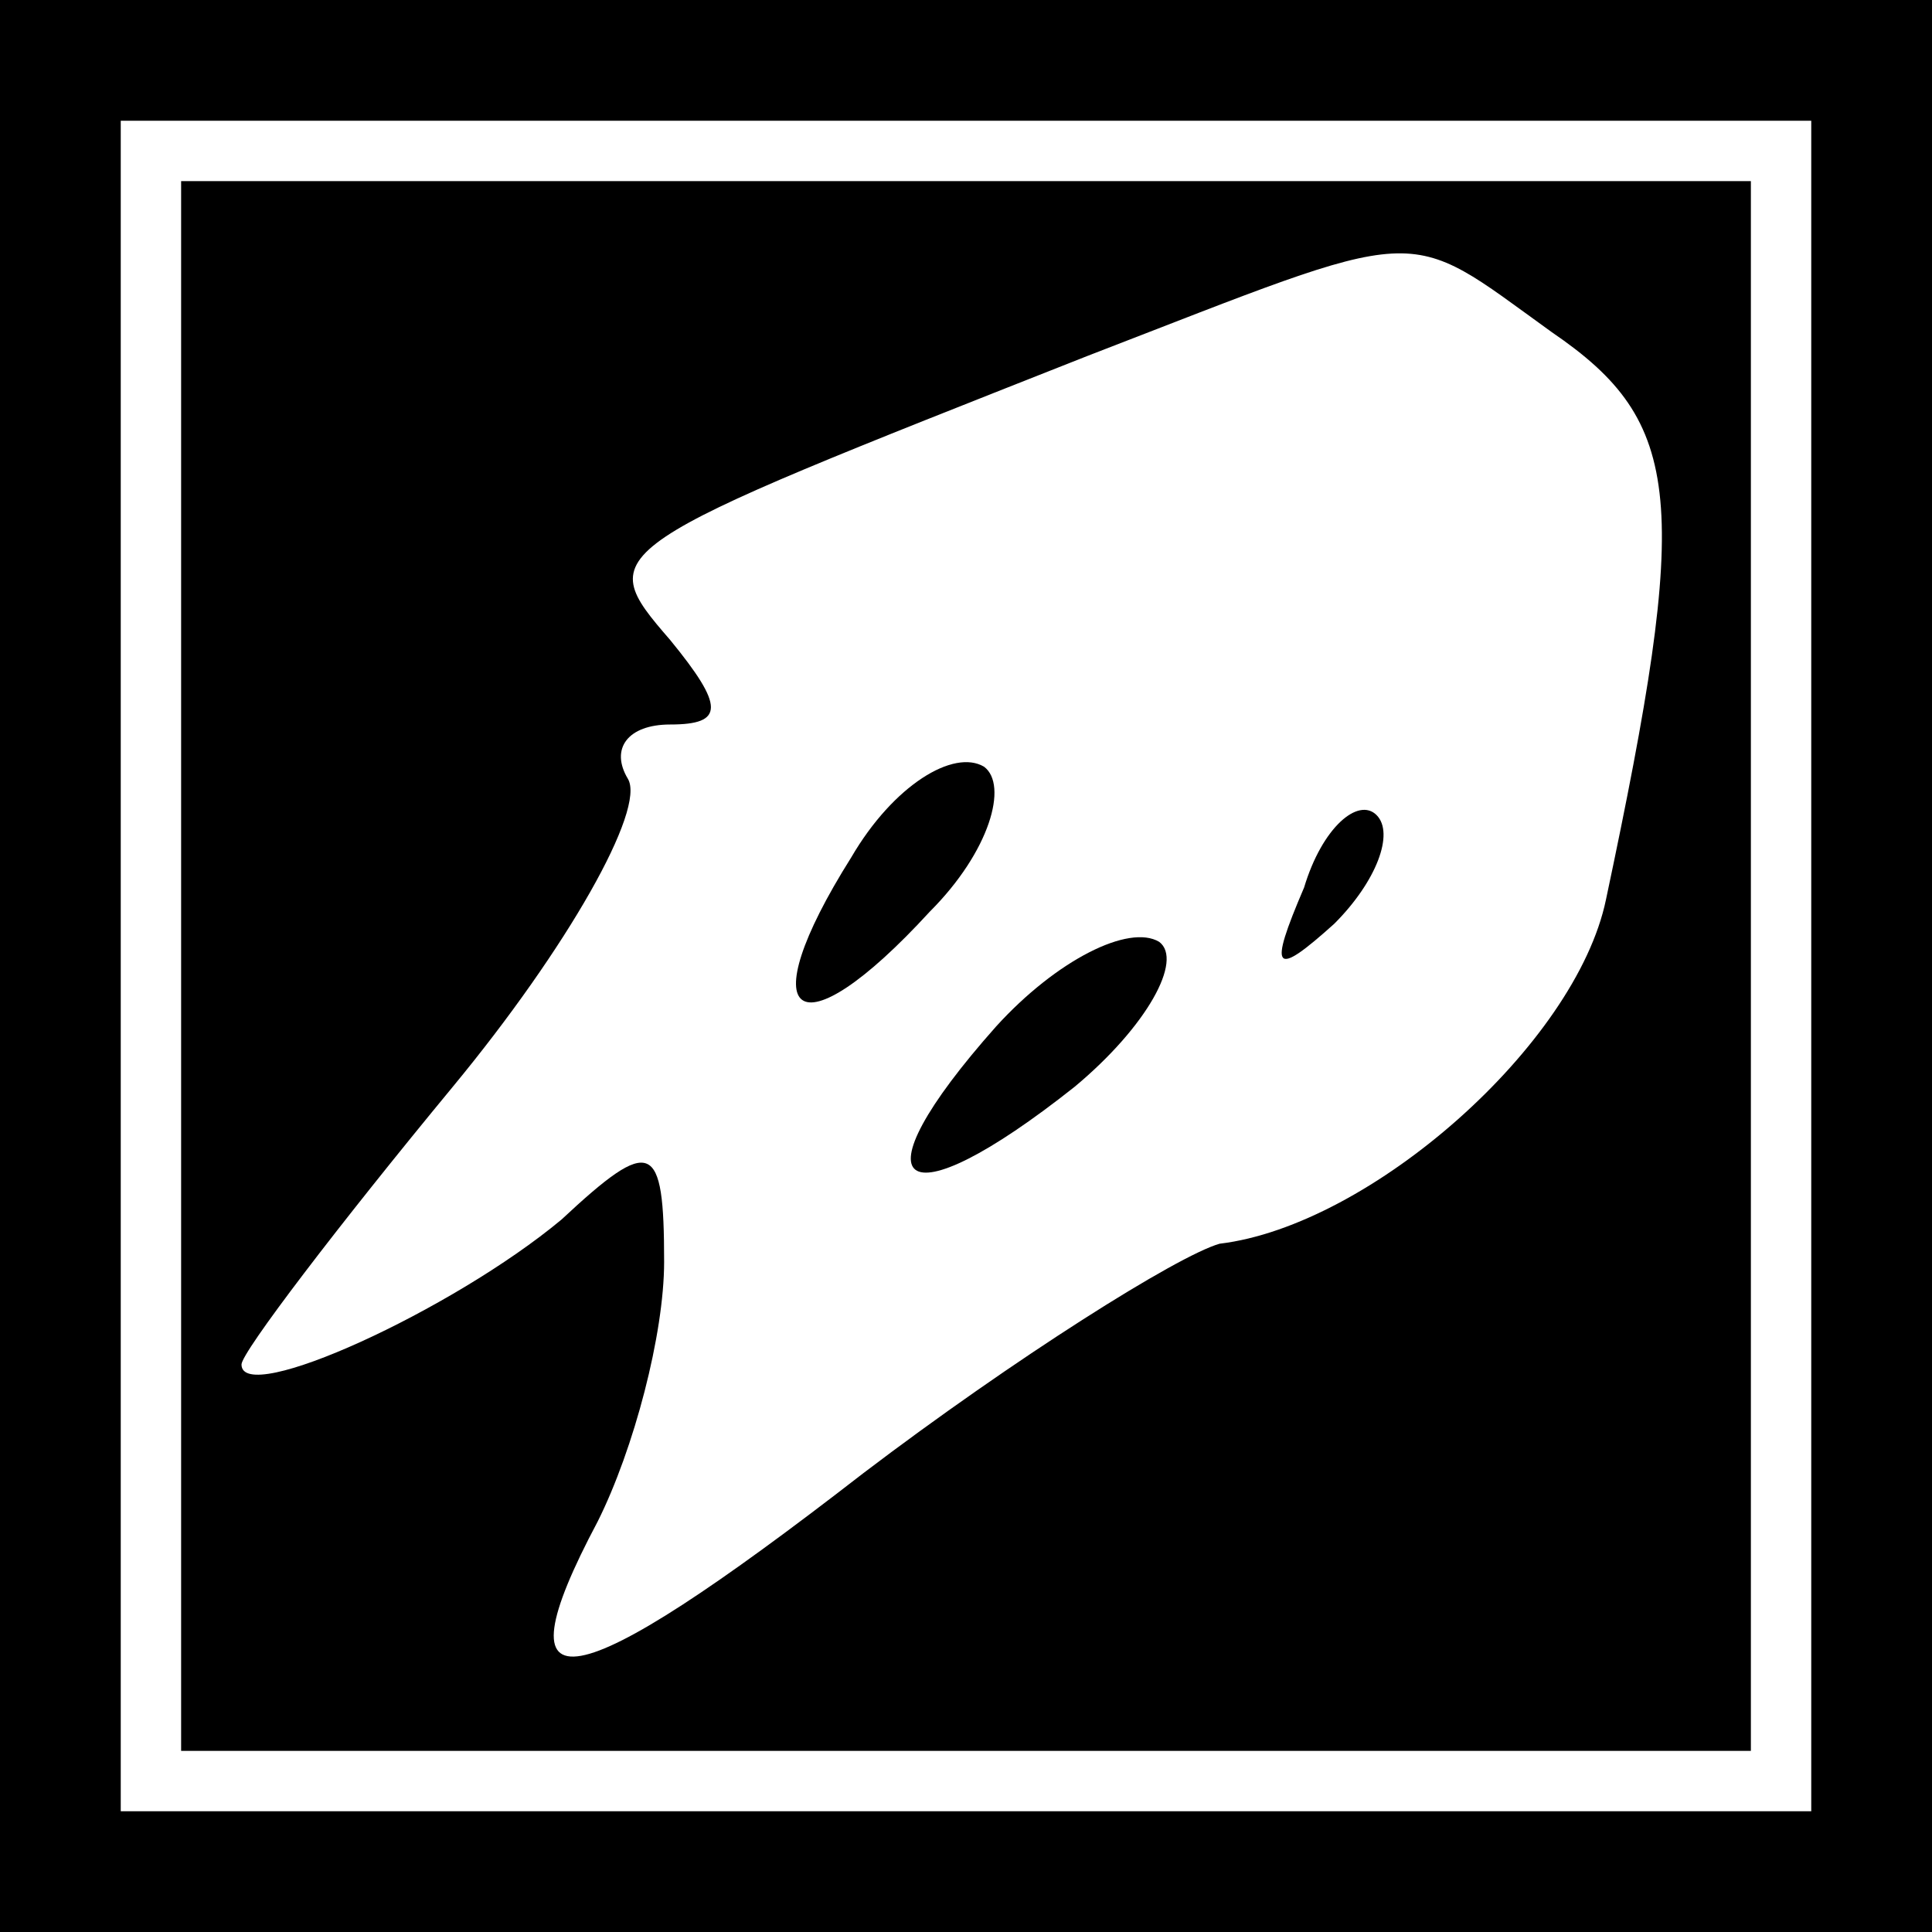 <?xml version="1.0" standalone="no"?>
<!DOCTYPE svg PUBLIC "-//W3C//DTD SVG 20010904//EN"
 "http://www.w3.org/TR/2001/REC-SVG-20010904/DTD/svg10.dtd">
<svg version="1.0" xmlns="http://www.w3.org/2000/svg"
 width="32pt" height="32pt" viewBox="0 0 32 32"
 preserveAspectRatio="xMidYMid meet">
<rect x="0" y="0" width="32" height="32" fill="#808080" stroke="none"/>
<g transform="translate(0,32) scale(0.1,-0.1)"
fill="#000000" stroke="none">
<path fill="#000000" stroke="none" d="M0 160 l0 -160 160 0 160 0 0 160 0
160 -160 0 -160 0 0 -160z"/>
<path fill="#ffffff" stroke="none" d="M300 160 l0 -140 -140 0 -140 0 0 140
0 140 140 0 140 0 0 -140z"/>
<path fill="#000000" stroke="none" d="M30 160 l0 -130 130 0 130 0 0 130 0
130 -130 0 -130 0 0 -130z"/>
<path fill="#ffffff" stroke="none" d="M257 265 c22 -15 23 -28 9 -94 -5 -24
-39 -54 -64 -57 -7 -2 -34 -19 -59 -38 -49 -38 -61 -40 -44 -8 6 12 11 31 11
43 0 20 -2 21 -17 7 -18 -15 -53 -31 -53 -24 0 2 16 23 35 46 19 23 32 46 29
51 -3 5 0 9 7 9 9 0 9 3 0 14 -13 15 -12 15 69 47 57 22 52 22 77 4z"/>
<path fill="#000000" stroke="none" d="M141 178 c-17 -27 -9 -33 13 -9 10 10
13 21 9 24 -5 3 -15 -3 -22 -15z"/>
<path fill="#000000" stroke="none" d="M216 173 c-6 -14 -5 -15 5 -6 7 7 10
15 7 18 -3 3 -9 -2 -12 -12z"/>
<path fill="#000000" stroke="none" d="M165 150 c-24 -27 -16 -33 13 -10 12
10 18 21 14 24 -5 3 -17 -3 -27 -14z"/>
</g>
</svg>
